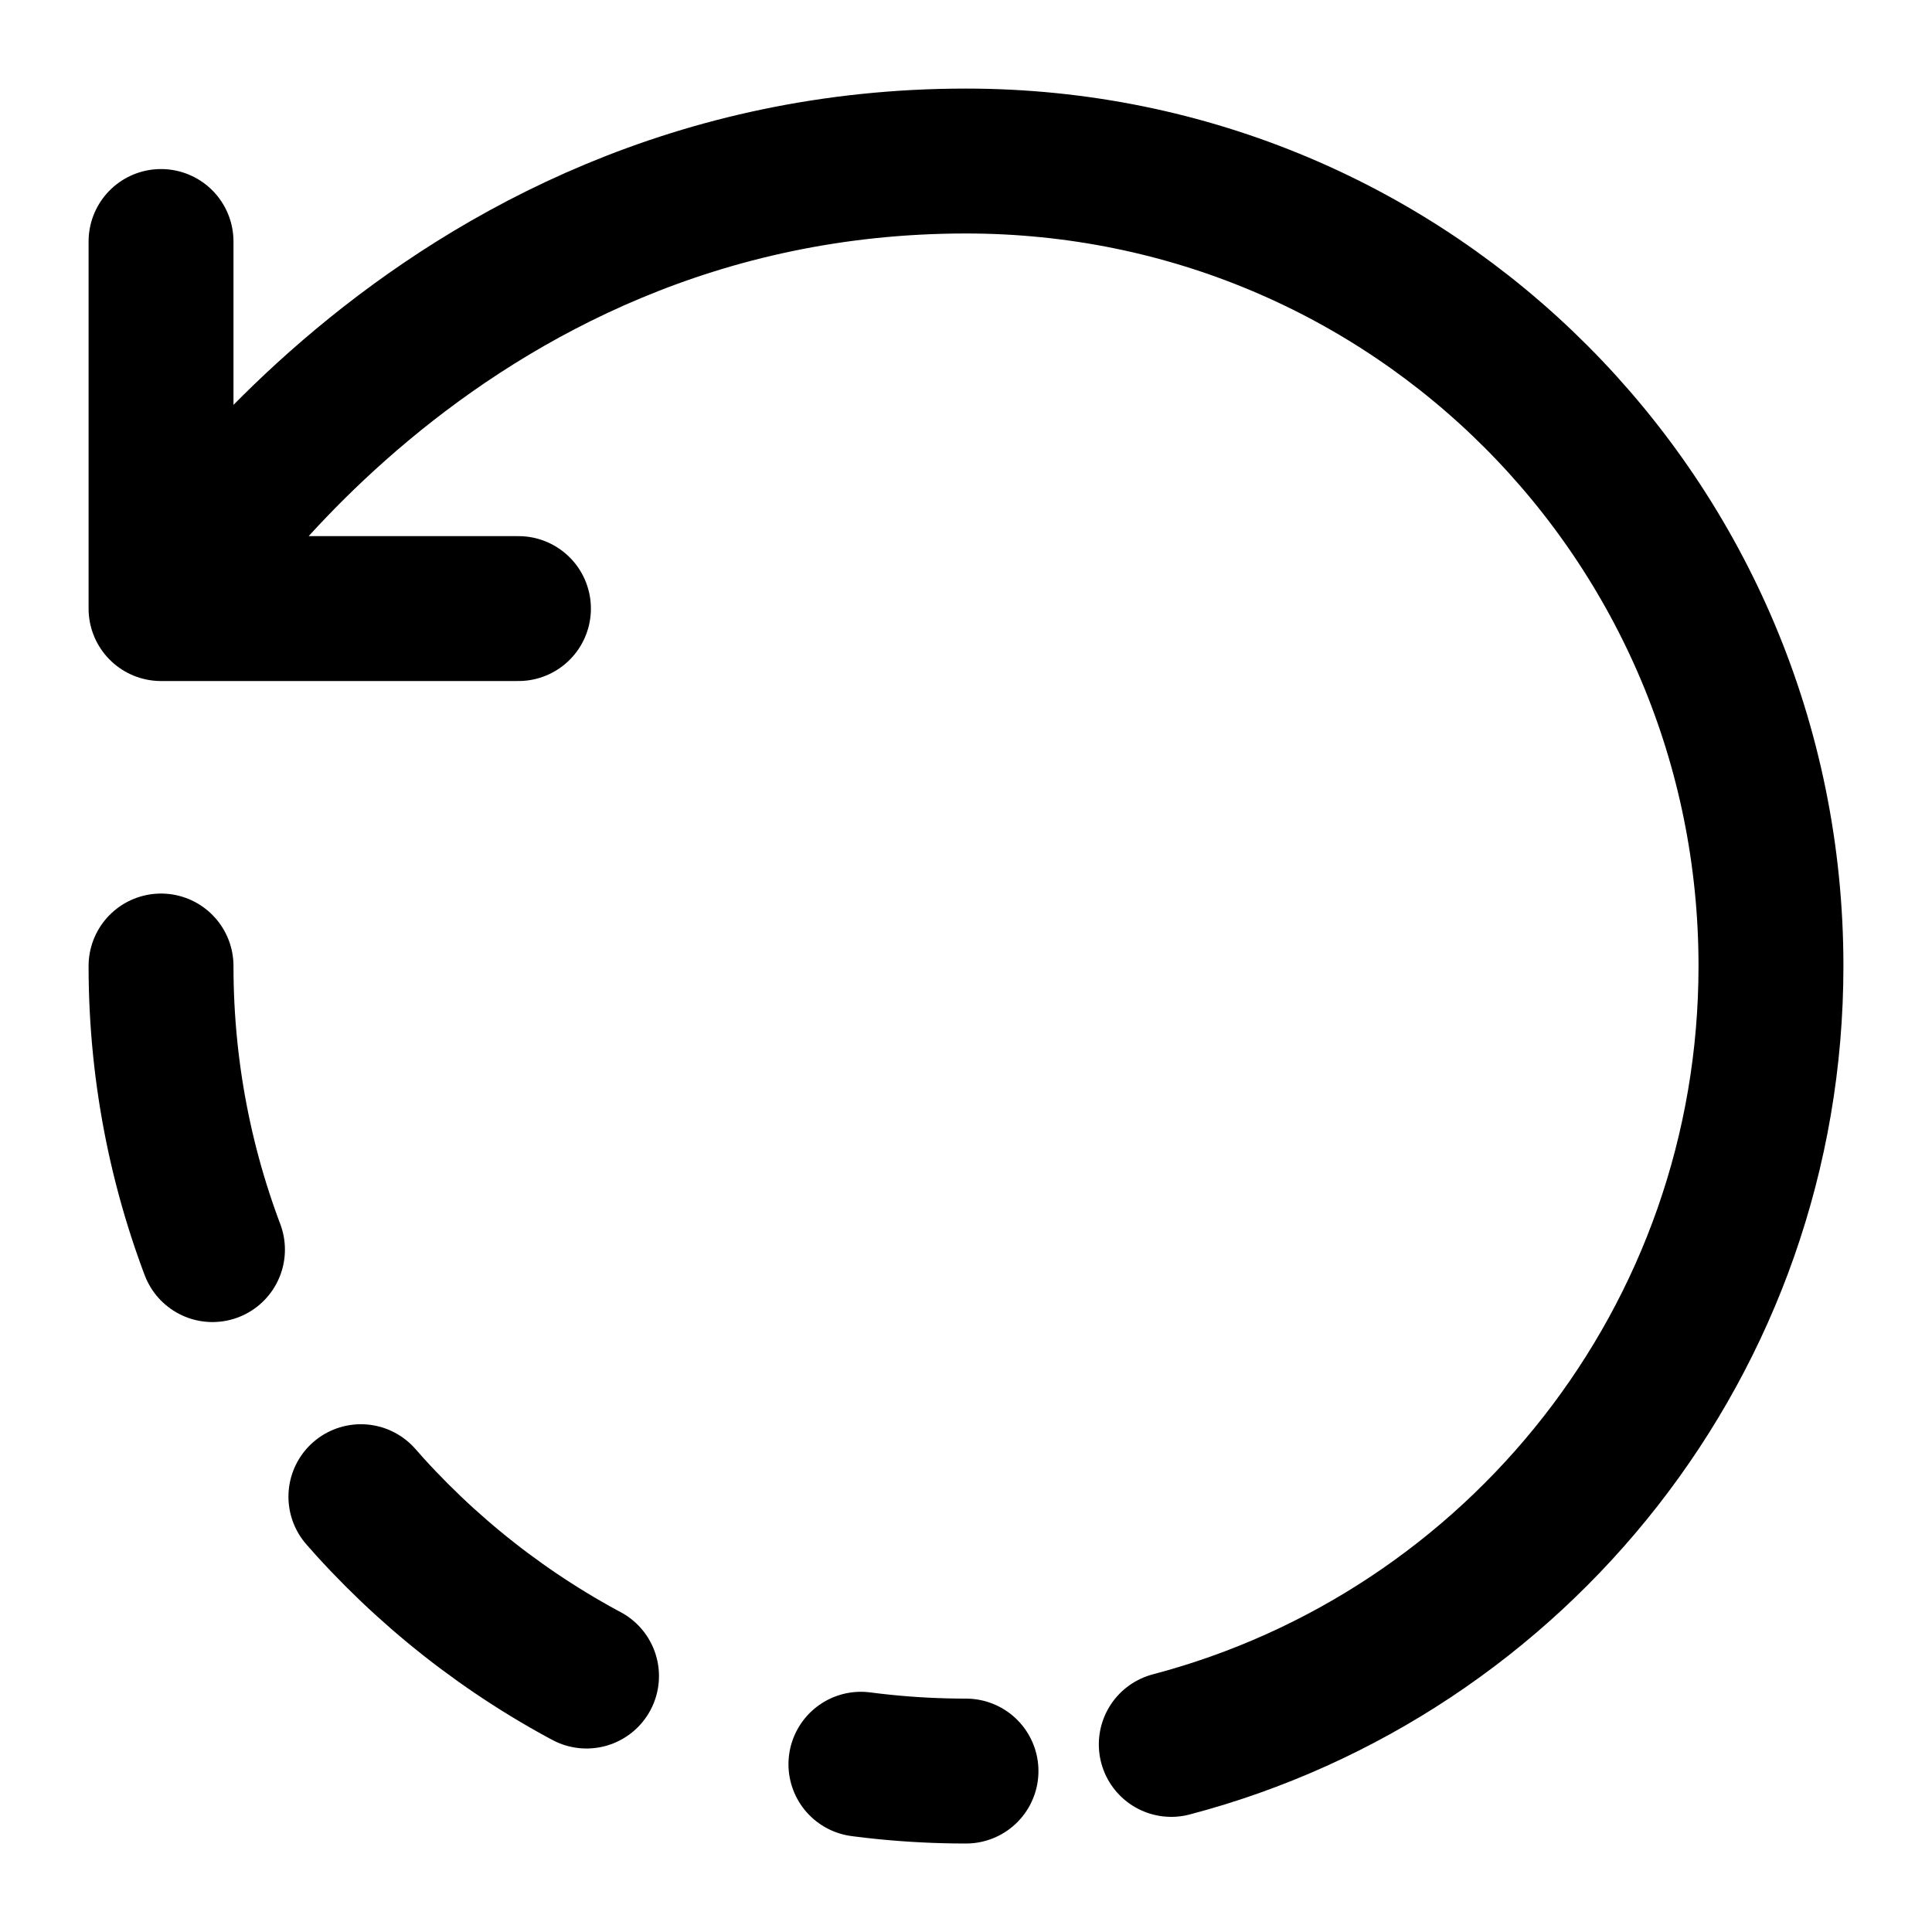 <svg   viewBox="0 0 20 20" fill="none" xmlns="http://www.w3.org/2000/svg">
<path d="M12.125 18.058C15.7 17.117 18.333 13.867 18.333 10C18.333 5.4 14.633 1.667 10 1.667C4.442 1.667 1.667 6.3 1.667 6.3M1.667 6.3V2.5M1.667 6.3H3.342H5.367" stroke="currentColor" stroke-width="1.5" stroke-linecap="round" stroke-linejoin="round"/>
<path d="M1.667 10C1.667 14.6 5.4 18.334 10 18.334" stroke="currentColor" stroke-width="1.5" stroke-linecap="round" stroke-linejoin="round" stroke-dasharray="3 3"/>
</svg>

